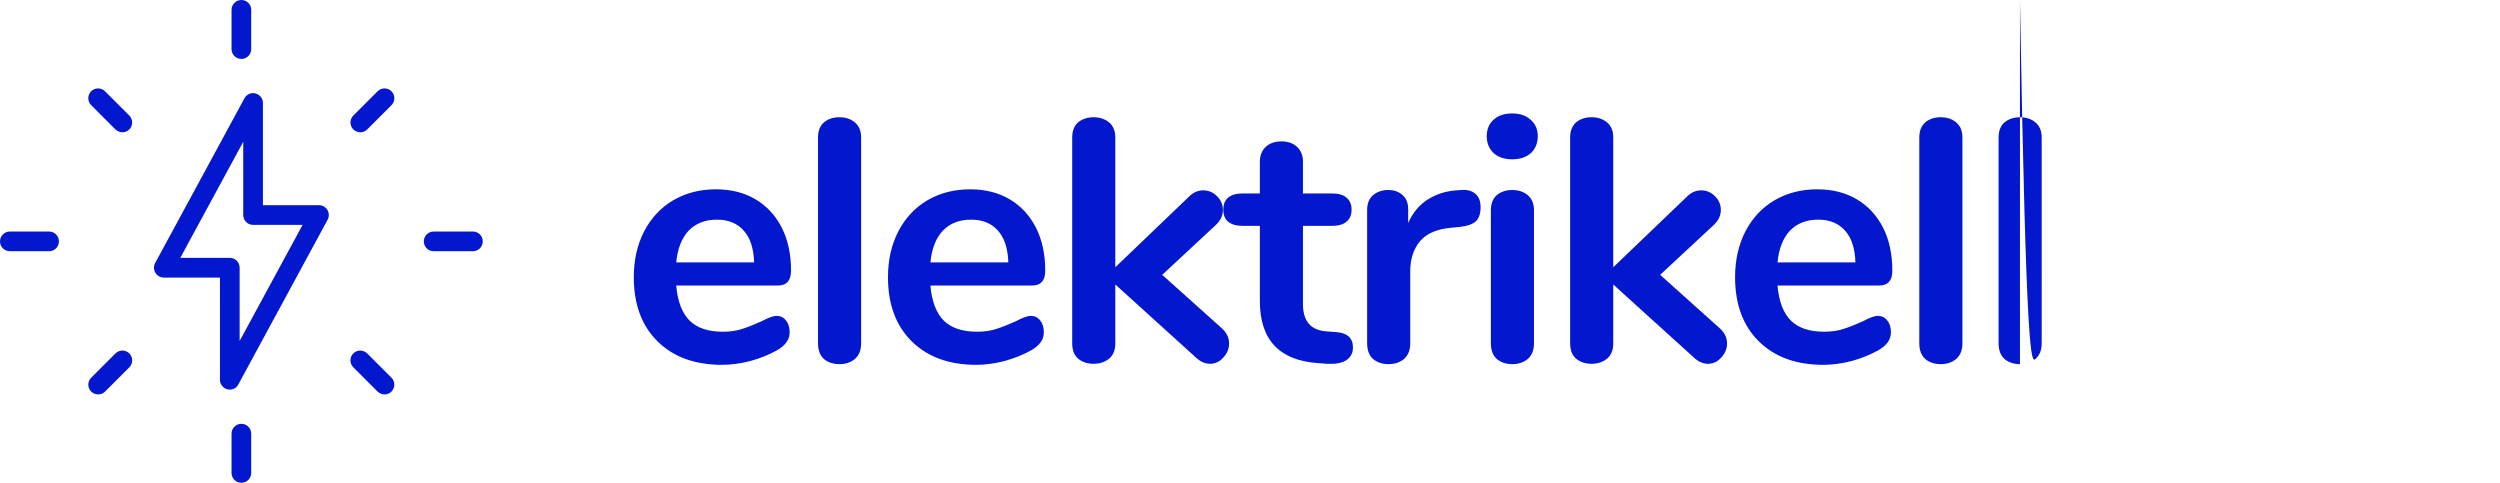 <svg width="145" height="28" viewBox="0 0 145 28" fill="none" xmlns="http://www.w3.org/2000/svg">
<path d="M13.328 22.598C13.283 22.598 13.232 22.592 13.188 22.58C12.934 22.516 12.757 22.287 12.757 22.029V16.1L9.499 16.099C9.296 16.099 9.112 15.991 9.011 15.82C8.909 15.65 8.903 15.434 8.998 15.256L14.179 5.7C14.305 5.472 14.565 5.351 14.819 5.422C15.073 5.485 15.25 5.714 15.25 5.973V11.901H18.502C18.705 11.901 18.888 12.009 18.99 12.18C19.091 12.35 19.098 12.566 19.002 12.744L13.822 22.3C13.728 22.49 13.531 22.598 13.328 22.598ZM10.456 14.957H13.328C13.645 14.957 13.899 15.211 13.899 15.528V19.776L17.551 13.043H14.679C14.362 13.043 14.108 12.789 14.108 12.472V8.224L10.456 14.957Z" fill="#0317CE"/>
<path d="M14 3.418C13.683 3.418 13.429 3.164 13.429 2.847V0.571C13.429 0.254 13.683 0 14 0C14.317 0 14.571 0.254 14.571 0.571V2.847C14.571 3.164 14.317 3.418 14 3.418Z" fill="#0317CE"/>
<path d="M14 28C13.683 28 13.429 27.746 13.429 27.429V25.153C13.429 24.836 13.683 24.582 14 24.582C14.317 24.582 14.571 24.836 14.571 25.153V27.429C14.571 27.746 14.317 28 14 28Z" fill="#0317CE"/>
<path d="M27.429 14.571H25.153C24.836 14.571 24.582 14.317 24.582 14C24.582 13.683 24.836 13.429 25.153 13.429H27.429C27.746 13.429 28 13.683 28 14C28 14.317 27.746 14.571 27.429 14.571Z" fill="#0317CE"/>
<path d="M2.847 14.571H0.571C0.254 14.571 0 14.317 0 14C0 13.683 0.254 13.429 0.571 13.429H2.847C3.164 13.429 3.418 13.683 3.418 14C3.418 14.317 3.164 14.571 2.847 14.571Z" fill="#0317CE"/>
<path d="M20.899 7.672C20.753 7.672 20.607 7.615 20.493 7.507C20.271 7.285 20.271 6.924 20.493 6.702L21.901 5.294C22.123 5.072 22.484 5.072 22.706 5.294C22.928 5.516 22.928 5.877 22.706 6.099L21.298 7.507C21.19 7.615 21.044 7.672 20.899 7.672H20.899Z" fill="#0317CE"/>
<path d="M5.694 22.877C5.548 22.877 5.402 22.82 5.288 22.712C5.066 22.49 5.066 22.129 5.288 21.907L6.696 20.499C6.918 20.277 7.279 20.277 7.501 20.499C7.723 20.721 7.723 21.082 7.501 21.304L6.093 22.712C5.985 22.82 5.84 22.877 5.694 22.877H5.694Z" fill="#0317CE"/>
<path d="M22.306 22.877C22.16 22.877 22.014 22.82 21.9 22.712L20.492 21.304C20.27 21.082 20.27 20.721 20.492 20.499C20.713 20.277 21.075 20.277 21.297 20.499L22.705 21.907C22.926 22.129 22.926 22.49 22.705 22.712C22.598 22.82 22.452 22.877 22.306 22.877H22.306Z" fill="#0317CE"/>
<path d="M7.101 7.672C6.955 7.672 6.809 7.615 6.695 7.507L5.287 6.099C5.065 5.877 5.065 5.516 5.287 5.294C5.508 5.072 5.87 5.072 6.092 5.294L7.5 6.702C7.721 6.924 7.721 7.285 7.5 7.507C7.393 7.615 7.247 7.672 7.101 7.672H7.101Z" fill="#0317CE"/>
<path d="M45.04 18.32C45.267 18.32 45.447 18.407 45.58 18.58C45.727 18.753 45.8 18.987 45.8 19.28C45.8 19.693 45.553 20.04 45.06 20.32C44.607 20.573 44.093 20.78 43.52 20.94C42.947 21.087 42.4 21.16 41.88 21.16C40.307 21.16 39.06 20.707 38.14 19.8C37.22 18.893 36.76 17.653 36.76 16.08C36.76 15.08 36.96 14.193 37.36 13.42C37.76 12.647 38.32 12.047 39.04 11.62C39.773 11.193 40.6 10.98 41.52 10.98C42.4 10.98 43.167 11.173 43.82 11.56C44.473 11.947 44.98 12.493 45.34 13.2C45.7 13.907 45.88 14.74 45.88 15.7C45.88 16.273 45.627 16.56 45.12 16.56H39.22C39.3 17.48 39.56 18.16 40 18.6C40.44 19.027 41.08 19.24 41.92 19.24C42.347 19.24 42.72 19.187 43.04 19.08C43.373 18.973 43.747 18.827 44.16 18.64C44.56 18.427 44.853 18.32 45.04 18.32ZM41.58 12.74C40.9 12.74 40.353 12.953 39.94 13.38C39.54 13.807 39.3 14.42 39.22 15.22H43.74C43.713 14.407 43.513 13.793 43.14 13.38C42.767 12.953 42.247 12.74 41.58 12.74ZM48.685 21.12C48.325 21.12 48.025 21.02 47.785 20.82C47.558 20.607 47.445 20.307 47.445 19.92V7.98C47.445 7.593 47.558 7.3 47.785 7.1C48.025 6.9 48.325 6.8 48.685 6.8C49.045 6.8 49.345 6.9 49.585 7.1C49.825 7.3 49.945 7.593 49.945 7.98V19.92C49.945 20.307 49.825 20.607 49.585 20.82C49.345 21.02 49.045 21.12 48.685 21.12ZM59.783 18.32C60.01 18.32 60.19 18.407 60.323 18.58C60.47 18.753 60.543 18.987 60.543 19.28C60.543 19.693 60.297 20.04 59.803 20.32C59.35 20.573 58.837 20.78 58.263 20.94C57.69 21.087 57.143 21.16 56.623 21.16C55.05 21.16 53.803 20.707 52.883 19.8C51.963 18.893 51.503 17.653 51.503 16.08C51.503 15.08 51.703 14.193 52.103 13.42C52.503 12.647 53.063 12.047 53.783 11.62C54.517 11.193 55.343 10.98 56.263 10.98C57.143 10.98 57.91 11.173 58.563 11.56C59.217 11.947 59.723 12.493 60.083 13.2C60.443 13.907 60.623 14.74 60.623 15.7C60.623 16.273 60.37 16.56 59.863 16.56H53.963C54.043 17.48 54.303 18.16 54.743 18.6C55.183 19.027 55.823 19.24 56.663 19.24C57.09 19.24 57.463 19.187 57.783 19.08C58.117 18.973 58.49 18.827 58.903 18.64C59.303 18.427 59.596 18.32 59.783 18.32ZM56.323 12.74C55.643 12.74 55.096 12.953 54.683 13.38C54.283 13.807 54.043 14.42 53.963 15.22H58.483C58.456 14.407 58.257 13.793 57.883 13.38C57.51 12.953 56.99 12.74 56.323 12.74ZM70.888 19.06C71.155 19.313 71.288 19.6 71.288 19.92C71.288 20.227 71.175 20.5 70.948 20.74C70.735 20.98 70.481 21.1 70.188 21.1C69.895 21.1 69.621 20.98 69.368 20.74L64.688 16.5V19.92C64.688 20.307 64.568 20.6 64.328 20.8C64.088 21 63.788 21.1 63.428 21.1C63.068 21.1 62.768 21 62.528 20.8C62.301 20.6 62.188 20.307 62.188 19.92V7.98C62.188 7.593 62.301 7.3 62.528 7.1C62.768 6.9 63.068 6.8 63.428 6.8C63.788 6.8 64.088 6.9 64.328 7.1C64.568 7.3 64.688 7.593 64.688 7.98V15.5L68.968 11.4C69.208 11.16 69.481 11.04 69.788 11.04C70.095 11.04 70.362 11.153 70.588 11.38C70.815 11.607 70.928 11.873 70.928 12.18C70.928 12.487 70.802 12.767 70.548 13.02L67.408 15.94L70.888 19.06ZM77.472 19.26C78.138 19.3 78.472 19.6 78.472 20.16C78.472 20.48 78.338 20.727 78.072 20.9C77.818 21.06 77.452 21.127 76.972 21.1L76.432 21.06C74.192 20.9 73.072 19.7 73.072 17.46V13.1H72.072C71.712 13.1 71.432 13.02 71.232 12.86C71.045 12.7 70.952 12.467 70.952 12.16C70.952 11.853 71.045 11.62 71.232 11.46C71.432 11.3 71.712 11.22 72.072 11.22H73.072V9.38C73.072 9.02 73.185 8.733 73.412 8.52C73.638 8.307 73.945 8.2 74.332 8.2C74.705 8.2 75.005 8.307 75.232 8.52C75.458 8.733 75.572 9.02 75.572 9.38V11.22H77.272C77.632 11.22 77.905 11.3 78.092 11.46C78.292 11.62 78.392 11.853 78.392 12.16C78.392 12.467 78.292 12.7 78.092 12.86C77.905 13.02 77.632 13.1 77.272 13.1H75.572V17.64C75.572 18.627 76.025 19.153 76.932 19.22L77.472 19.26ZM84.754 11.02C85.101 10.993 85.374 11.067 85.575 11.24C85.775 11.413 85.874 11.673 85.874 12.02C85.874 12.38 85.788 12.647 85.615 12.82C85.441 12.993 85.128 13.107 84.674 13.16L84.075 13.22C83.288 13.3 82.708 13.567 82.335 14.02C81.975 14.473 81.794 15.04 81.794 15.72V19.92C81.794 20.307 81.674 20.607 81.434 20.82C81.195 21.02 80.894 21.12 80.534 21.12C80.174 21.12 79.874 21.02 79.635 20.82C79.408 20.607 79.294 20.307 79.294 19.92V12.18C79.294 11.807 79.408 11.52 79.635 11.32C79.874 11.12 80.168 11.02 80.514 11.02C80.861 11.02 81.141 11.12 81.355 11.32C81.568 11.507 81.674 11.78 81.674 12.14V12.94C81.928 12.353 82.301 11.9 82.794 11.58C83.301 11.26 83.861 11.08 84.475 11.04L84.754 11.02ZM87.711 21.12C87.351 21.12 87.051 21.02 86.811 20.82C86.584 20.607 86.471 20.307 86.471 19.92V12.2C86.471 11.813 86.584 11.52 86.811 11.32C87.051 11.12 87.351 11.02 87.711 11.02C88.071 11.02 88.371 11.12 88.611 11.32C88.851 11.52 88.971 11.813 88.971 12.2V19.92C88.971 20.307 88.851 20.607 88.611 20.82C88.371 21.02 88.071 21.12 87.711 21.12ZM87.711 9.24C87.257 9.24 86.897 9.12 86.631 8.88C86.364 8.627 86.231 8.3 86.231 7.9C86.231 7.5 86.364 7.18 86.631 6.94C86.897 6.7 87.257 6.58 87.711 6.58C88.151 6.58 88.504 6.7 88.771 6.94C89.051 7.18 89.191 7.5 89.191 7.9C89.191 8.3 89.057 8.627 88.791 8.88C88.524 9.12 88.164 9.24 87.711 9.24ZM99.769 19.06C100.036 19.313 100.169 19.6 100.169 19.92C100.169 20.227 100.056 20.5 99.829 20.74C99.616 20.98 99.362 21.1 99.069 21.1C98.776 21.1 98.502 20.98 98.249 20.74L93.569 16.5V19.92C93.569 20.307 93.449 20.6 93.209 20.8C92.969 21 92.669 21.1 92.309 21.1C91.949 21.1 91.649 21 91.409 20.8C91.182 20.6 91.069 20.307 91.069 19.92V7.98C91.069 7.593 91.182 7.3 91.409 7.1C91.649 6.9 91.949 6.8 92.309 6.8C92.669 6.8 92.969 6.9 93.209 7.1C93.449 7.3 93.569 7.593 93.569 7.98V15.5L97.849 11.4C98.089 11.16 98.362 11.04 98.669 11.04C98.976 11.04 99.242 11.153 99.469 11.38C99.696 11.607 99.809 11.873 99.809 12.18C99.809 12.487 99.682 12.767 99.429 13.02L96.289 15.94L99.769 19.06ZM108.915 18.32C109.142 18.32 109.322 18.407 109.455 18.58C109.602 18.753 109.675 18.987 109.675 19.28C109.675 19.693 109.428 20.04 108.935 20.32C108.482 20.573 107.968 20.78 107.395 20.94C106.822 21.087 106.275 21.16 105.755 21.16C104.182 21.16 102.935 20.707 102.015 19.8C101.095 18.893 100.635 17.653 100.635 16.08C100.635 15.08 100.835 14.193 101.235 13.42C101.635 12.647 102.195 12.047 102.915 11.62C103.648 11.193 104.475 10.98 105.395 10.98C106.275 10.98 107.042 11.173 107.695 11.56C108.348 11.947 108.855 12.493 109.215 13.2C109.575 13.907 109.755 14.74 109.755 15.7C109.755 16.273 109.502 16.56 108.995 16.56H103.095C103.175 17.48 103.435 18.16 103.875 18.6C104.315 19.027 104.955 19.24 105.795 19.24C106.222 19.24 106.595 19.187 106.915 19.08C107.248 18.973 107.622 18.827 108.035 18.64C108.435 18.427 108.728 18.32 108.915 18.32ZM105.455 12.74C104.775 12.74 104.228 12.953 103.815 13.38C103.415 13.807 103.175 14.42 103.095 15.22H107.615C107.588 14.407 107.388 13.793 107.015 13.38C106.642 12.953 106.122 12.74 105.455 12.74ZM112.56 21.12C112.2 21.12 111.9 21.02 111.66 20.82C111.433 20.607 111.32 20.307 111.32 19.92V7.98C111.32 7.593 111.433 7.3 111.66 7.1C111.9 6.9 112.2 6.8 112.56 6.8C112.92 6.8 113.22 6.9 113.46 7.1C113.7 7.3 113.82 7.593 113.82 7.98V19.92C113.82 20.307 113.7 20.607 113.46 20.82C113.22 21.02 112.92 21.12 112.56 21.12ZM117.158 21.12C116.798 21.12 116.498 21.02 116.258 20.82C116.031 20.607 115.918 20.307 115.918 19.92V7.98C115.918 7.593 116.031 7.3 116.258 7.1C116.498 6.9 116.798 6.8 117.158 6.8C117.518 6.8 117.818 6.9 118.058 7.1C118.298 7.3 118.418 7.593 118.418 7.98V19.92C118.418 20.307 118.298 20.607 118.058 20.82C117.818 21.02 117.518 21.12 117.158  " fill="#0317CE"/>
</svg>
